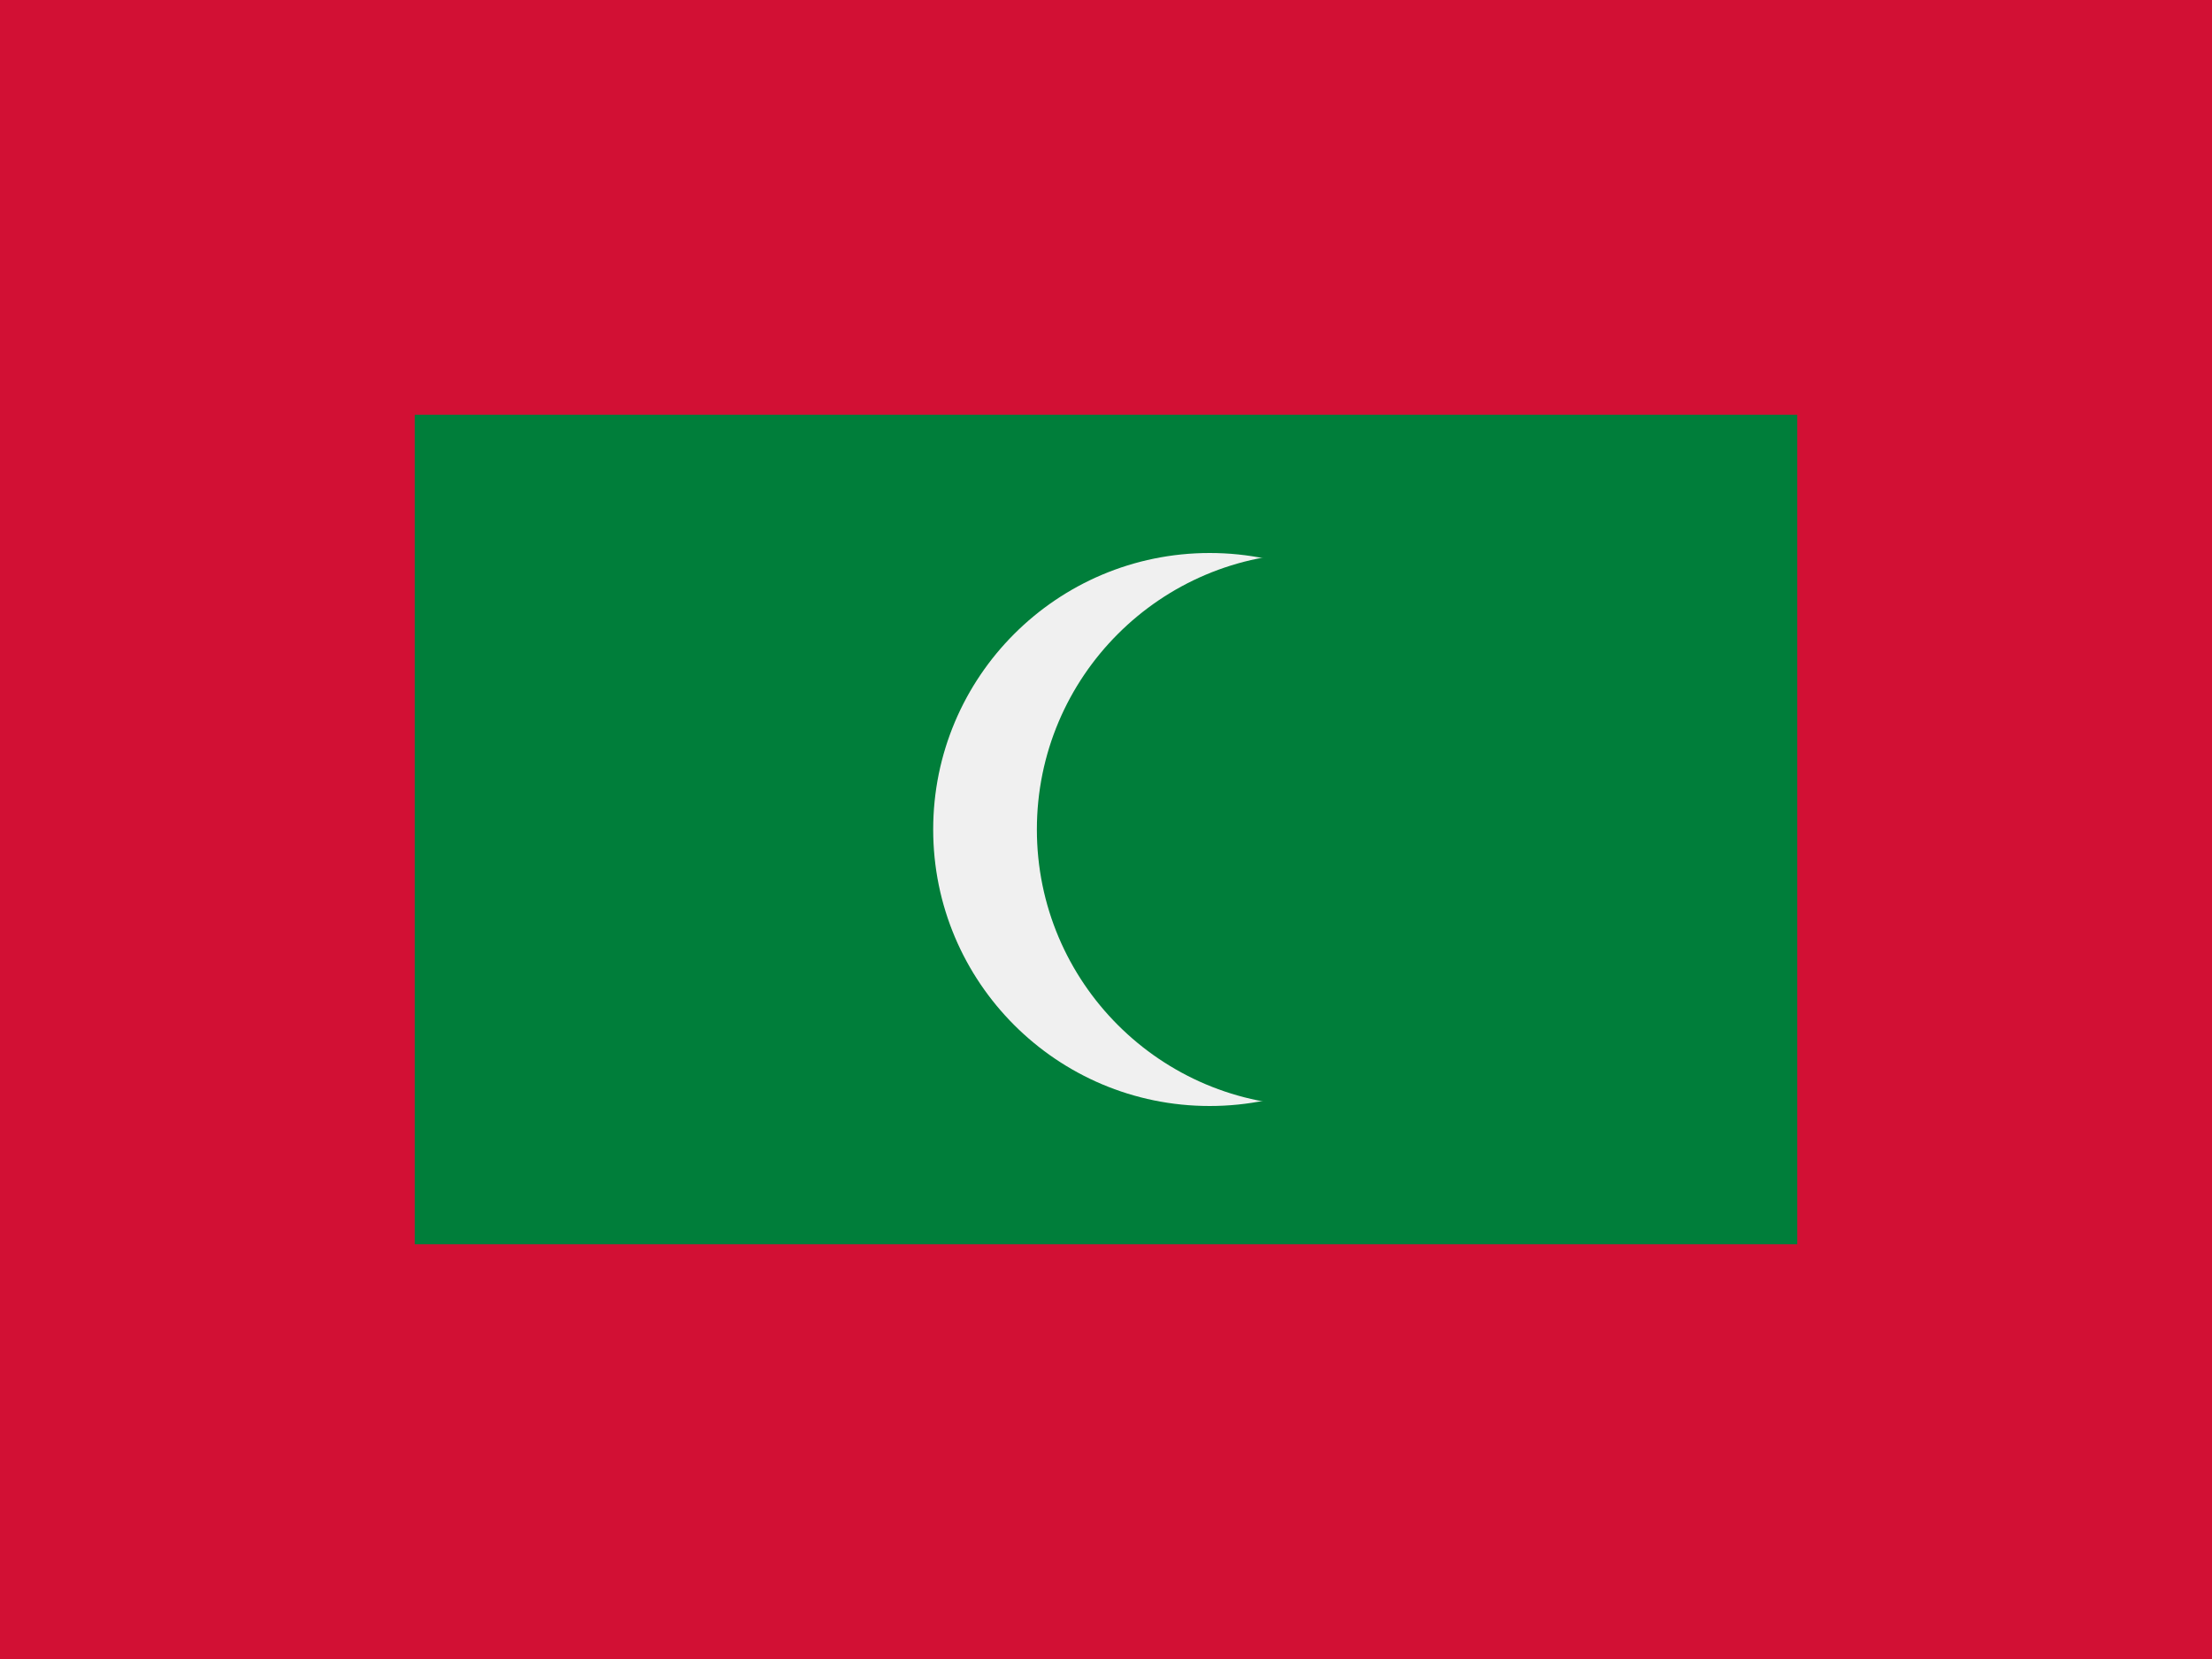 <svg xmlns="http://www.w3.org/2000/svg" id="flag-icon-css-mv" viewBox="0 0 640 480">
  <path fill="#d21034" d="M0 0h640v480H0z"/>
  <path fill="#007e3a" d="M120 120h400v240H120z"/>
  <circle cx="350" cy="240" r="80" fill="#F0F0F0"/>
  <circle cx="380" cy="240" r="80" fill="#007e3a"/>
</svg>
